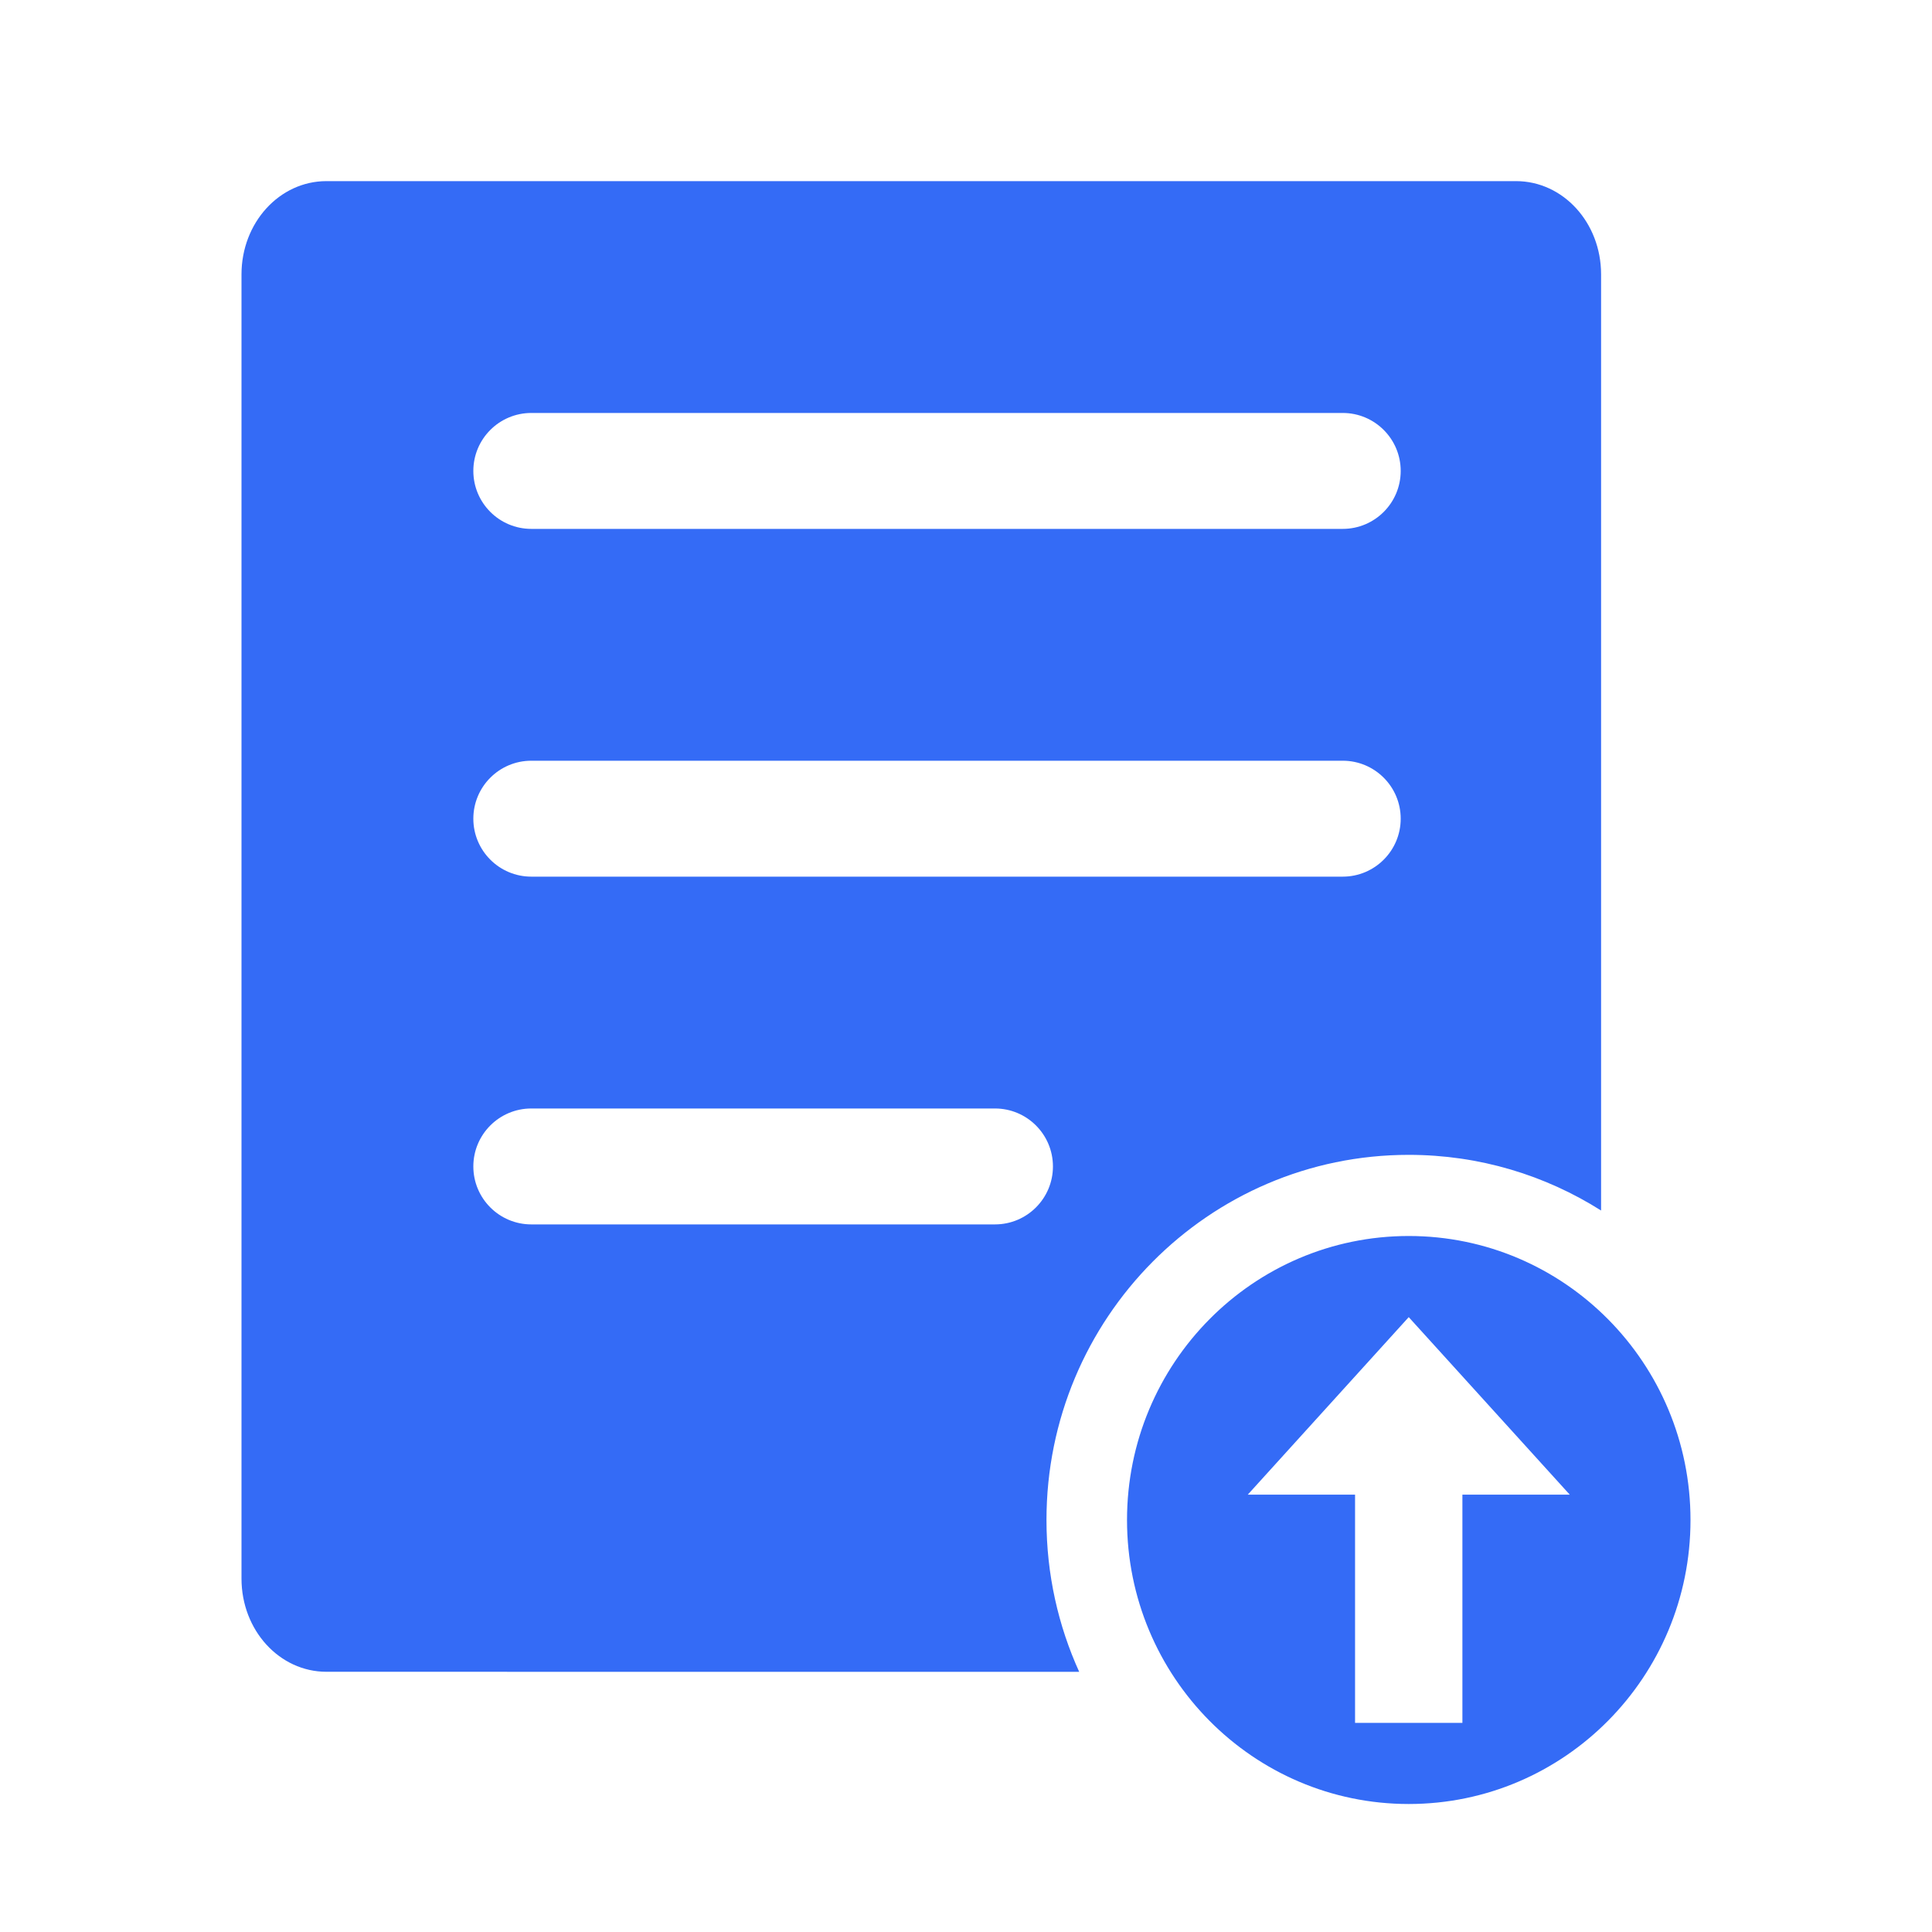 <!--?xml version="1.0" encoding="UTF-8"?-->
<svg width="32px" height="32px" viewBox="0 0 32 32" version="1.1" xmlns="http://www.w3.org/2000/svg" xmlns:xlink="http://www.w3.org/1999/xlink">
    <title>532.派工单执行@1x</title>
    <g id="532.派工单执行" stroke="none" stroke-width="1" fill="none" fill-rule="evenodd">
        <g id="编组" transform="translate(4, 3)" fill="#000000" fill-rule="nonzero">
            <path d="M19.333,17.472 C21.911,17.472 24,19.578 24,22.176 C24,24.774 21.911,26.88 19.333,26.88 C16.756,26.88 14.667,24.774 14.667,22.176 C14.667,19.578 16.756,17.472 19.333,17.472 Z M19.333,18.816 L16.667,21.756 L18.444,21.756 L18.444,25.536 L20.222,25.536 L20.222,21.756 L22,21.756 L19.333,18.816 Z M21.11,0 C21.888,0 22.519,0.686 22.519,1.544 L22.519,17.05 C21.596,16.466 20.504,16.128 19.333,16.128 C16.02,16.128 13.333,18.836 13.333,22.176 C13.333,23.074 13.527,23.925 13.875,24.691 L1.407,24.69 C0.63,24.69 0,24.004 0,23.146 L0,1.544 C0,0.692 0.626,0 1.407,0 L21.11,0 Z M12.48,15.36 L4.8,15.36 C4.27,15.36 3.84,15.79 3.84,16.32 C3.84,16.85 4.27,17.28 4.8,17.28 L12.48,17.28 C13.01,17.28 13.44,16.85 13.44,16.32 C13.44,15.79 13.01,15.36 12.48,15.36 Z M18.24,9.6 L4.8,9.6 C4.27,9.6 3.84,10.03 3.84,10.56 C3.84,11.09 4.27,11.52 4.8,11.52 L18.24,11.52 C18.77,11.52 19.2,11.09 19.2,10.56 C19.2,10.03 18.77,9.6 18.24,9.6 Z M18.24,3.84 L4.8,3.84 C4.27,3.84 3.84,4.27 3.84,4.8 C3.84,5.33 4.27,5.76 4.8,5.76 L18.24,5.76 C18.77,5.76 19.2,5.33 19.2,4.8 C19.2,4.27 18.77,3.84 18.24,3.84 Z" id="形状" fill="#346bf6"></path>
        </g>
    </g>
</svg>